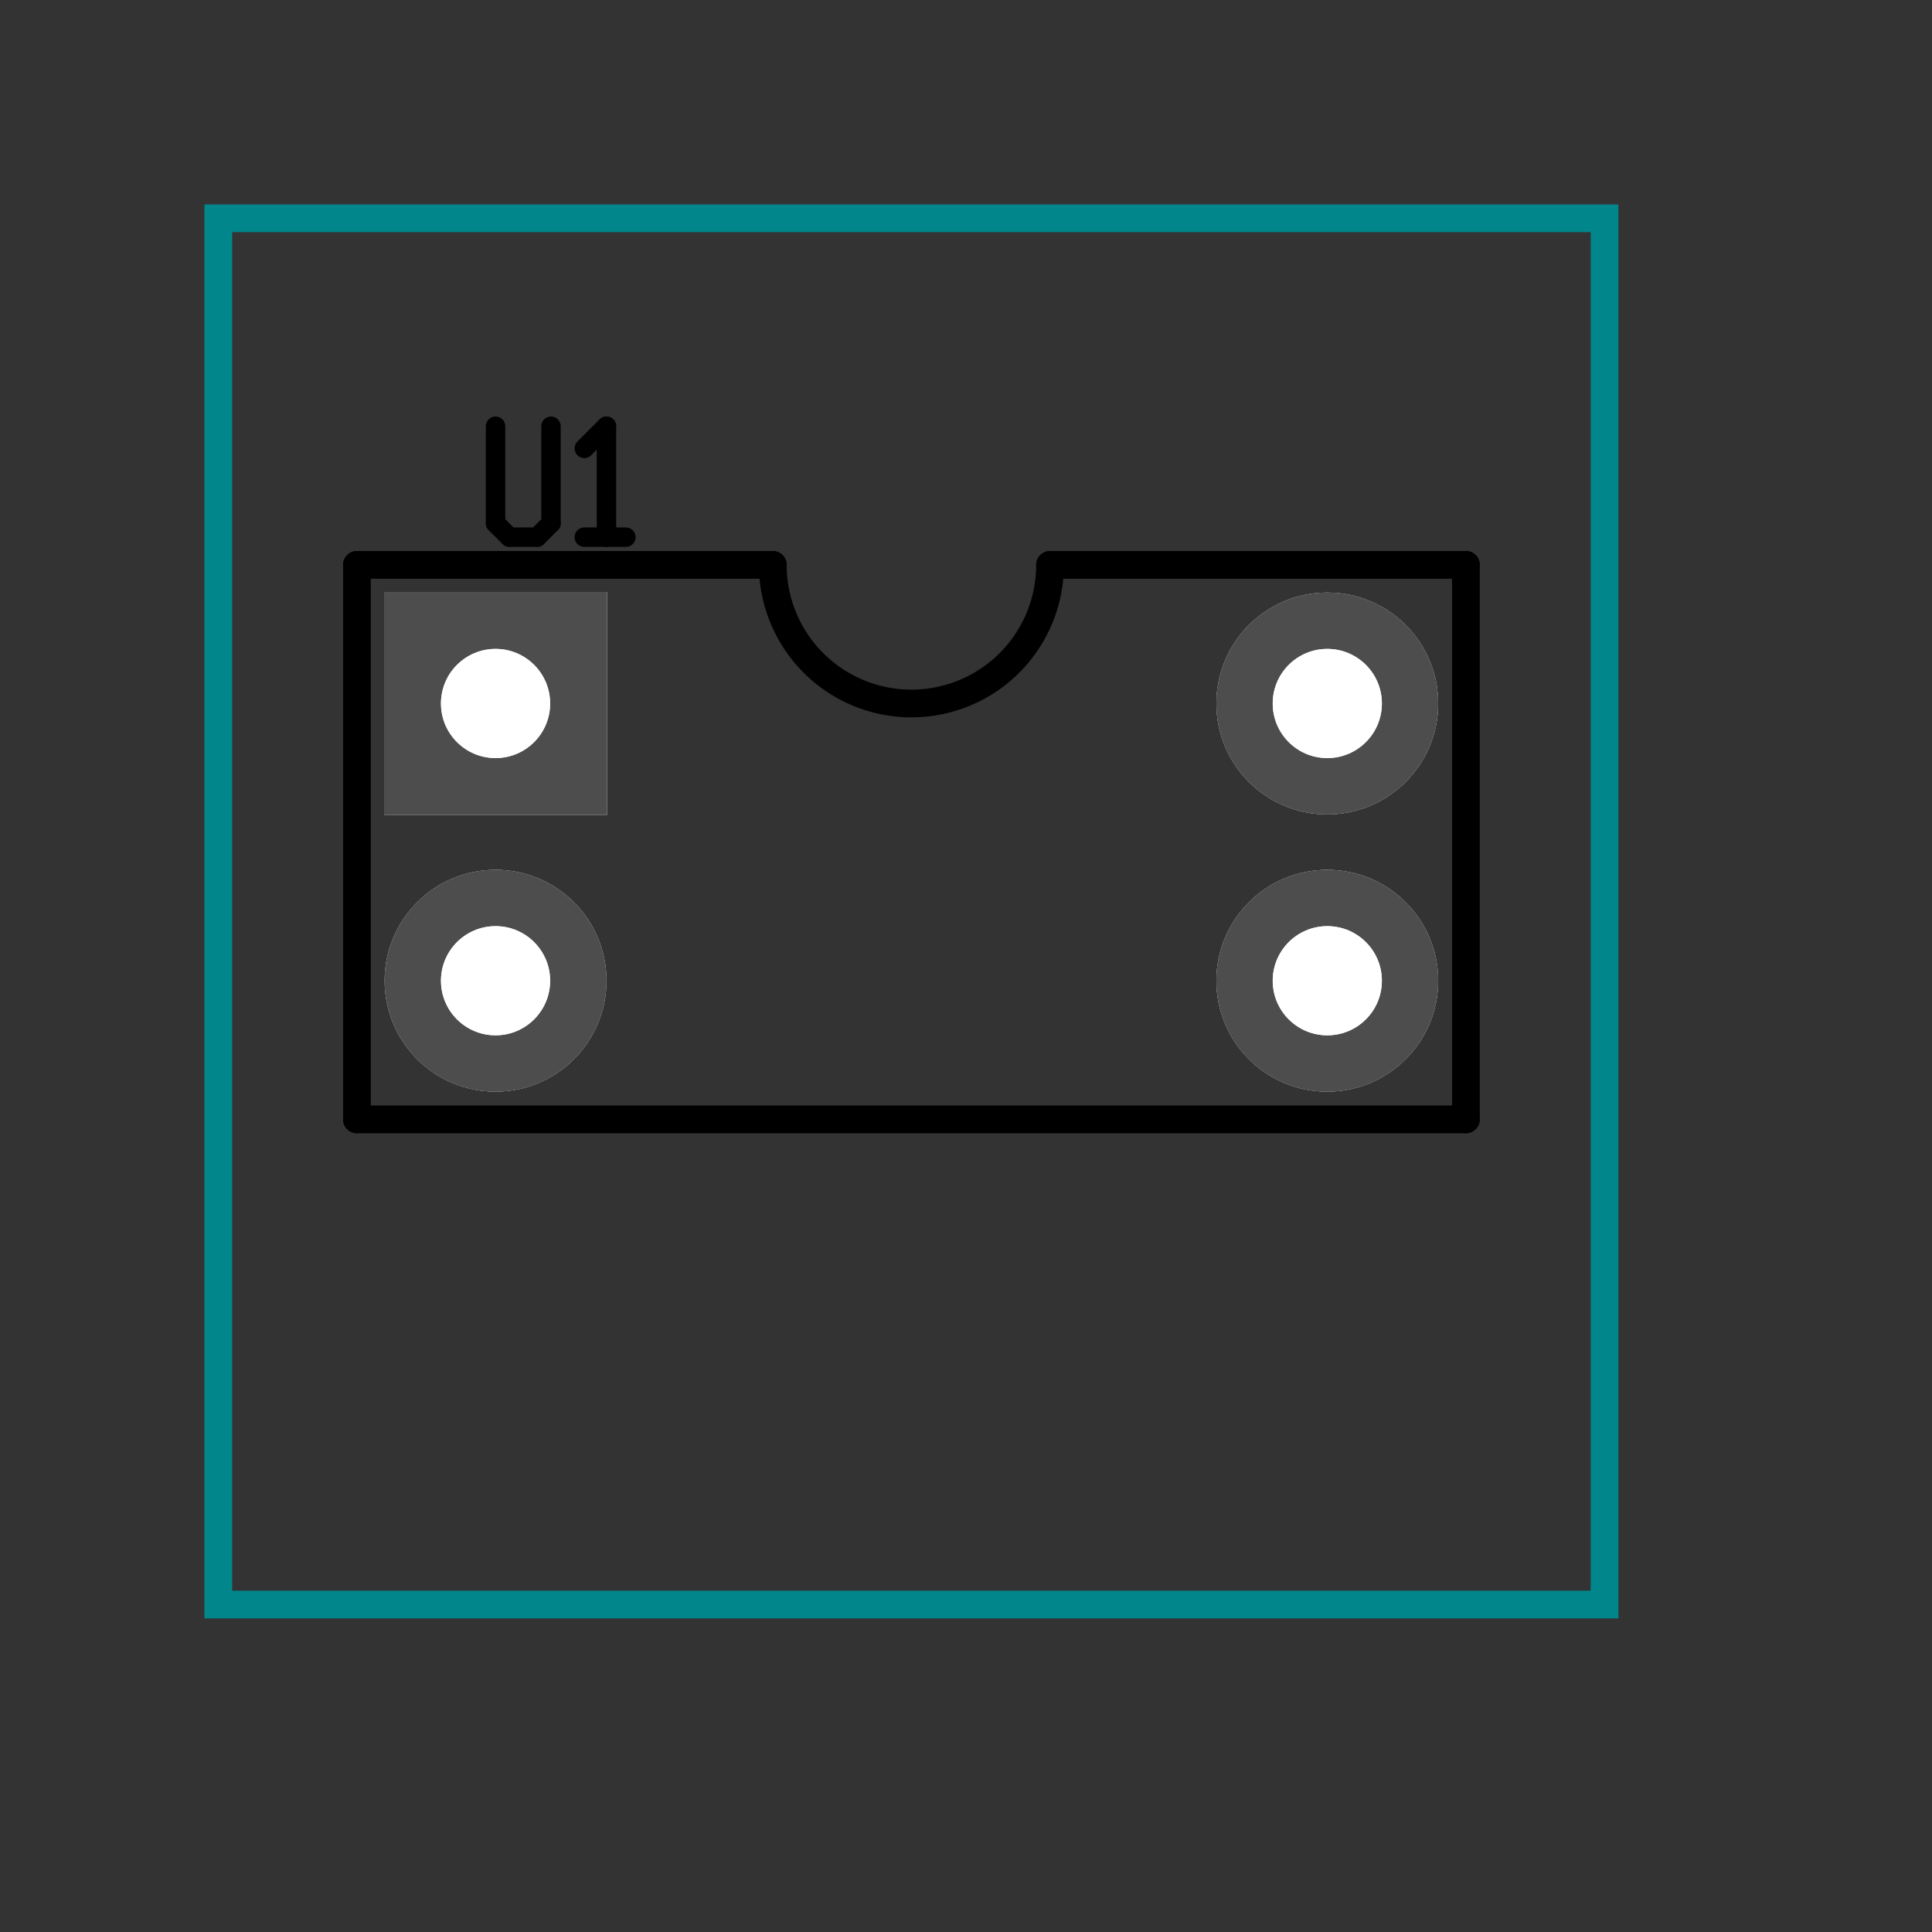 <?xml version="1.0"?>
<svg xmlns="http://www.w3.org/2000/svg" xmlns:xlink="http://www.w3.org/1999/xlink" version="1.0" width="1625.6" height="1625.6" viewBox="-2 -2 17.7 17.7">
<rect x="-2" y="-2" width="17.7" height="17.7" fill="#333333" stroke="none"/>
<g id="layer_7_group7">
<!--normal-->
 <polygon points="1.524,3.429 3.556,3.429 3.556,5.461 1.524,5.461 " stroke-width="0.010" stroke="#999999" fill="#999999"/>
 <circle cx="10.16" cy="4.445" r="1.016" stroke-width="0" fill="#999999" stroke="none"/>
 <circle cx="2.54" cy="6.985" r="1.016" stroke-width="0" fill="#999999" stroke="none"/>
 <circle cx="10.16" cy="6.985" r="1.016" stroke-width="0" fill="#999999" stroke="none"/>
 <circle cx="2.54" cy="4.445" r="0.5" stroke-width="0" fill="#ffffff" stroke="none"/>
 <circle cx="10.16" cy="4.445" r="0.5" stroke-width="0" fill="#ffffff" stroke="none"/>
 <circle cx="2.54" cy="6.985" r="0.5" stroke-width="0" fill="#ffffff" stroke="none"/>
 <circle cx="10.16" cy="6.985" r="0.5" stroke-width="0" fill="#ffffff" stroke="none"/>
</g>
<g id="layer_5_group5">
<!--normal-->
 <polygon points="1.524,3.429 3.556,3.429 3.556,5.461 1.524,5.461 " stroke-width="0.010" stroke="#999999" fill="#999999"/>
 <circle cx="10.16" cy="4.445" r="1.016" stroke-width="0" fill="#999999" stroke="none"/>
 <circle cx="2.54" cy="6.985" r="1.016" stroke-width="0" fill="#999999" stroke="none"/>
 <circle cx="10.16" cy="6.985" r="1.016" stroke-width="0" fill="#999999" stroke="none"/>
 <circle cx="2.54" cy="4.445" r="0.5" stroke-width="0" fill="#ffffff" stroke="none"/>
 <circle cx="10.16" cy="4.445" r="0.5" stroke-width="0" fill="#ffffff" stroke="none"/>
 <circle cx="2.54" cy="6.985" r="0.5" stroke-width="0" fill="#ffffff" stroke="none"/>
 <circle cx="10.16" cy="6.985" r="0.5" stroke-width="0" fill="#ffffff" stroke="none"/>
</g>
<g id="layer_10_bottom">
<!--normal-->
 <polygon points="1.524,3.429 3.556,3.429 3.556,5.461 1.524,5.461 " stroke-width="0.010" stroke="#999999" fill="#999999"/>
 <circle cx="10.16" cy="4.445" r="1.016" stroke-width="0" fill="#999999" stroke="none"/>
 <circle cx="2.54" cy="6.985" r="1.016" stroke-width="0" fill="#999999" stroke="none"/>
 <circle cx="10.16" cy="6.985" r="1.016" stroke-width="0" fill="#999999" stroke="none"/>
 <circle cx="2.54" cy="4.445" r="0.5" stroke-width="0" fill="#ffffff" stroke="none"/>
 <circle cx="10.16" cy="4.445" r="0.5" stroke-width="0" fill="#ffffff" stroke="none"/>
 <circle cx="2.54" cy="6.985" r="0.5" stroke-width="0" fill="#ffffff" stroke="none"/>
 <circle cx="10.16" cy="6.985" r="0.5" stroke-width="0" fill="#ffffff" stroke="none"/>
</g>
<g id="layer_3_top">
<!--normal-->
 <polygon points="1.524,3.429 3.556,3.429 3.556,5.461 1.524,5.461 " stroke-width="0.010" stroke="#4d4d4d" fill="#4d4d4d"/>
 <circle cx="10.16" cy="4.445" r="1.016" stroke-width="0" fill="#4d4d4d" stroke="none"/>
 <circle cx="2.54" cy="6.985" r="1.016" stroke-width="0" fill="#4d4d4d" stroke="none"/>
 <circle cx="10.16" cy="6.985" r="1.016" stroke-width="0" fill="#4d4d4d" stroke="none"/>
 <circle cx="2.54" cy="4.445" r="0.5" stroke-width="0" fill="#ffffff" stroke="none"/>
 <circle cx="10.16" cy="4.445" r="0.5" stroke-width="0" fill="#ffffff" stroke="none"/>
 <circle cx="2.54" cy="6.985" r="0.5" stroke-width="0" fill="#ffffff" stroke="none"/>
 <circle cx="10.16" cy="6.985" r="0.5" stroke-width="0" fill="#ffffff" stroke="none"/>
</g>
<g id="layer_1_topsilk">
<!--normal-->
 <line x1="1.27" y1="3.175" x2="1.27" y2="8.255" stroke-width="0.254" stroke="#000000" stroke-linecap="round"/>
 <line x1="11.43" y1="8.255" x2="1.27" y2="8.255" stroke-width="0.254" stroke="#000000" stroke-linecap="round"/>
 <line x1="11.43" y1="8.255" x2="11.43" y2="3.175" stroke-width="0.254" stroke="#000000" stroke-linecap="round"/>
 <line x1="1.27" y1="3.175" x2="5.08" y2="3.175" stroke-width="0.254" stroke="#000000" stroke-linecap="round"/>
 <line x1="7.62" y1="3.175" x2="11.43" y2="3.175" stroke-width="0.254" stroke="#000000" stroke-linecap="round"/>
 <path d="M 7.62 3.175 A 1.27 1.27 0 0 1 5.08 3.175" stroke-width="0.254" stroke="#000000" stroke-linecap="round" fill="none"/>
 <line x1="2.54" y1="1.905" x2="2.54" y2="2.794" stroke-width="0.178" stroke="#000000" stroke-linecap="round"/>
 <line x1="2.54" y1="2.794" x2="2.667" y2="2.921" stroke-width="0.178" stroke="#000000" stroke-linecap="round"/>
 <line x1="2.667" y1="2.921" x2="2.921" y2="2.921" stroke-width="0.178" stroke="#000000" stroke-linecap="round"/>
 <line x1="2.921" y1="2.921" x2="3.048" y2="2.794" stroke-width="0.178" stroke="#000000" stroke-linecap="round"/>
 <line x1="3.048" y1="1.905" x2="3.048" y2="2.794" stroke-width="0.178" stroke="#000000" stroke-linecap="round"/>
 <line x1="3.353" y1="2.108" x2="3.556" y2="1.905" stroke-width="0.178" stroke="#000000" stroke-linecap="round"/>
 <line x1="3.556" y1="1.905" x2="3.556" y2="2.921" stroke-width="0.178" stroke="#000000" stroke-linecap="round"/>
 <line x1="3.353" y1="2.921" x2="3.734" y2="2.921" stroke-width="0.178" stroke="#000000" stroke-linecap="round"/>
</g>
<g id="layer_-1_plated-drill">
<!--normal-->
 <circle cx="2.54" cy="4.445" r="0.5" stroke-width="0" fill="#ffffff" stroke="none"/>
 <circle cx="10.16" cy="4.445" r="0.5" stroke-width="0" fill="#ffffff" stroke="none"/>
 <circle cx="2.54" cy="6.985" r="0.5" stroke-width="0" fill="#ffffff" stroke="none"/>
 <circle cx="10.16" cy="6.985" r="0.5" stroke-width="0" fill="#ffffff" stroke="none"/>
</g>
<g id="layer_9_outline">
<!--normal-->
 <rect x="0" y="0" width="12.7" height="12.7" stroke-width="0.254" stroke="#00868b" stroke-linecap="round" fill="none"/>
</g>
</svg>
